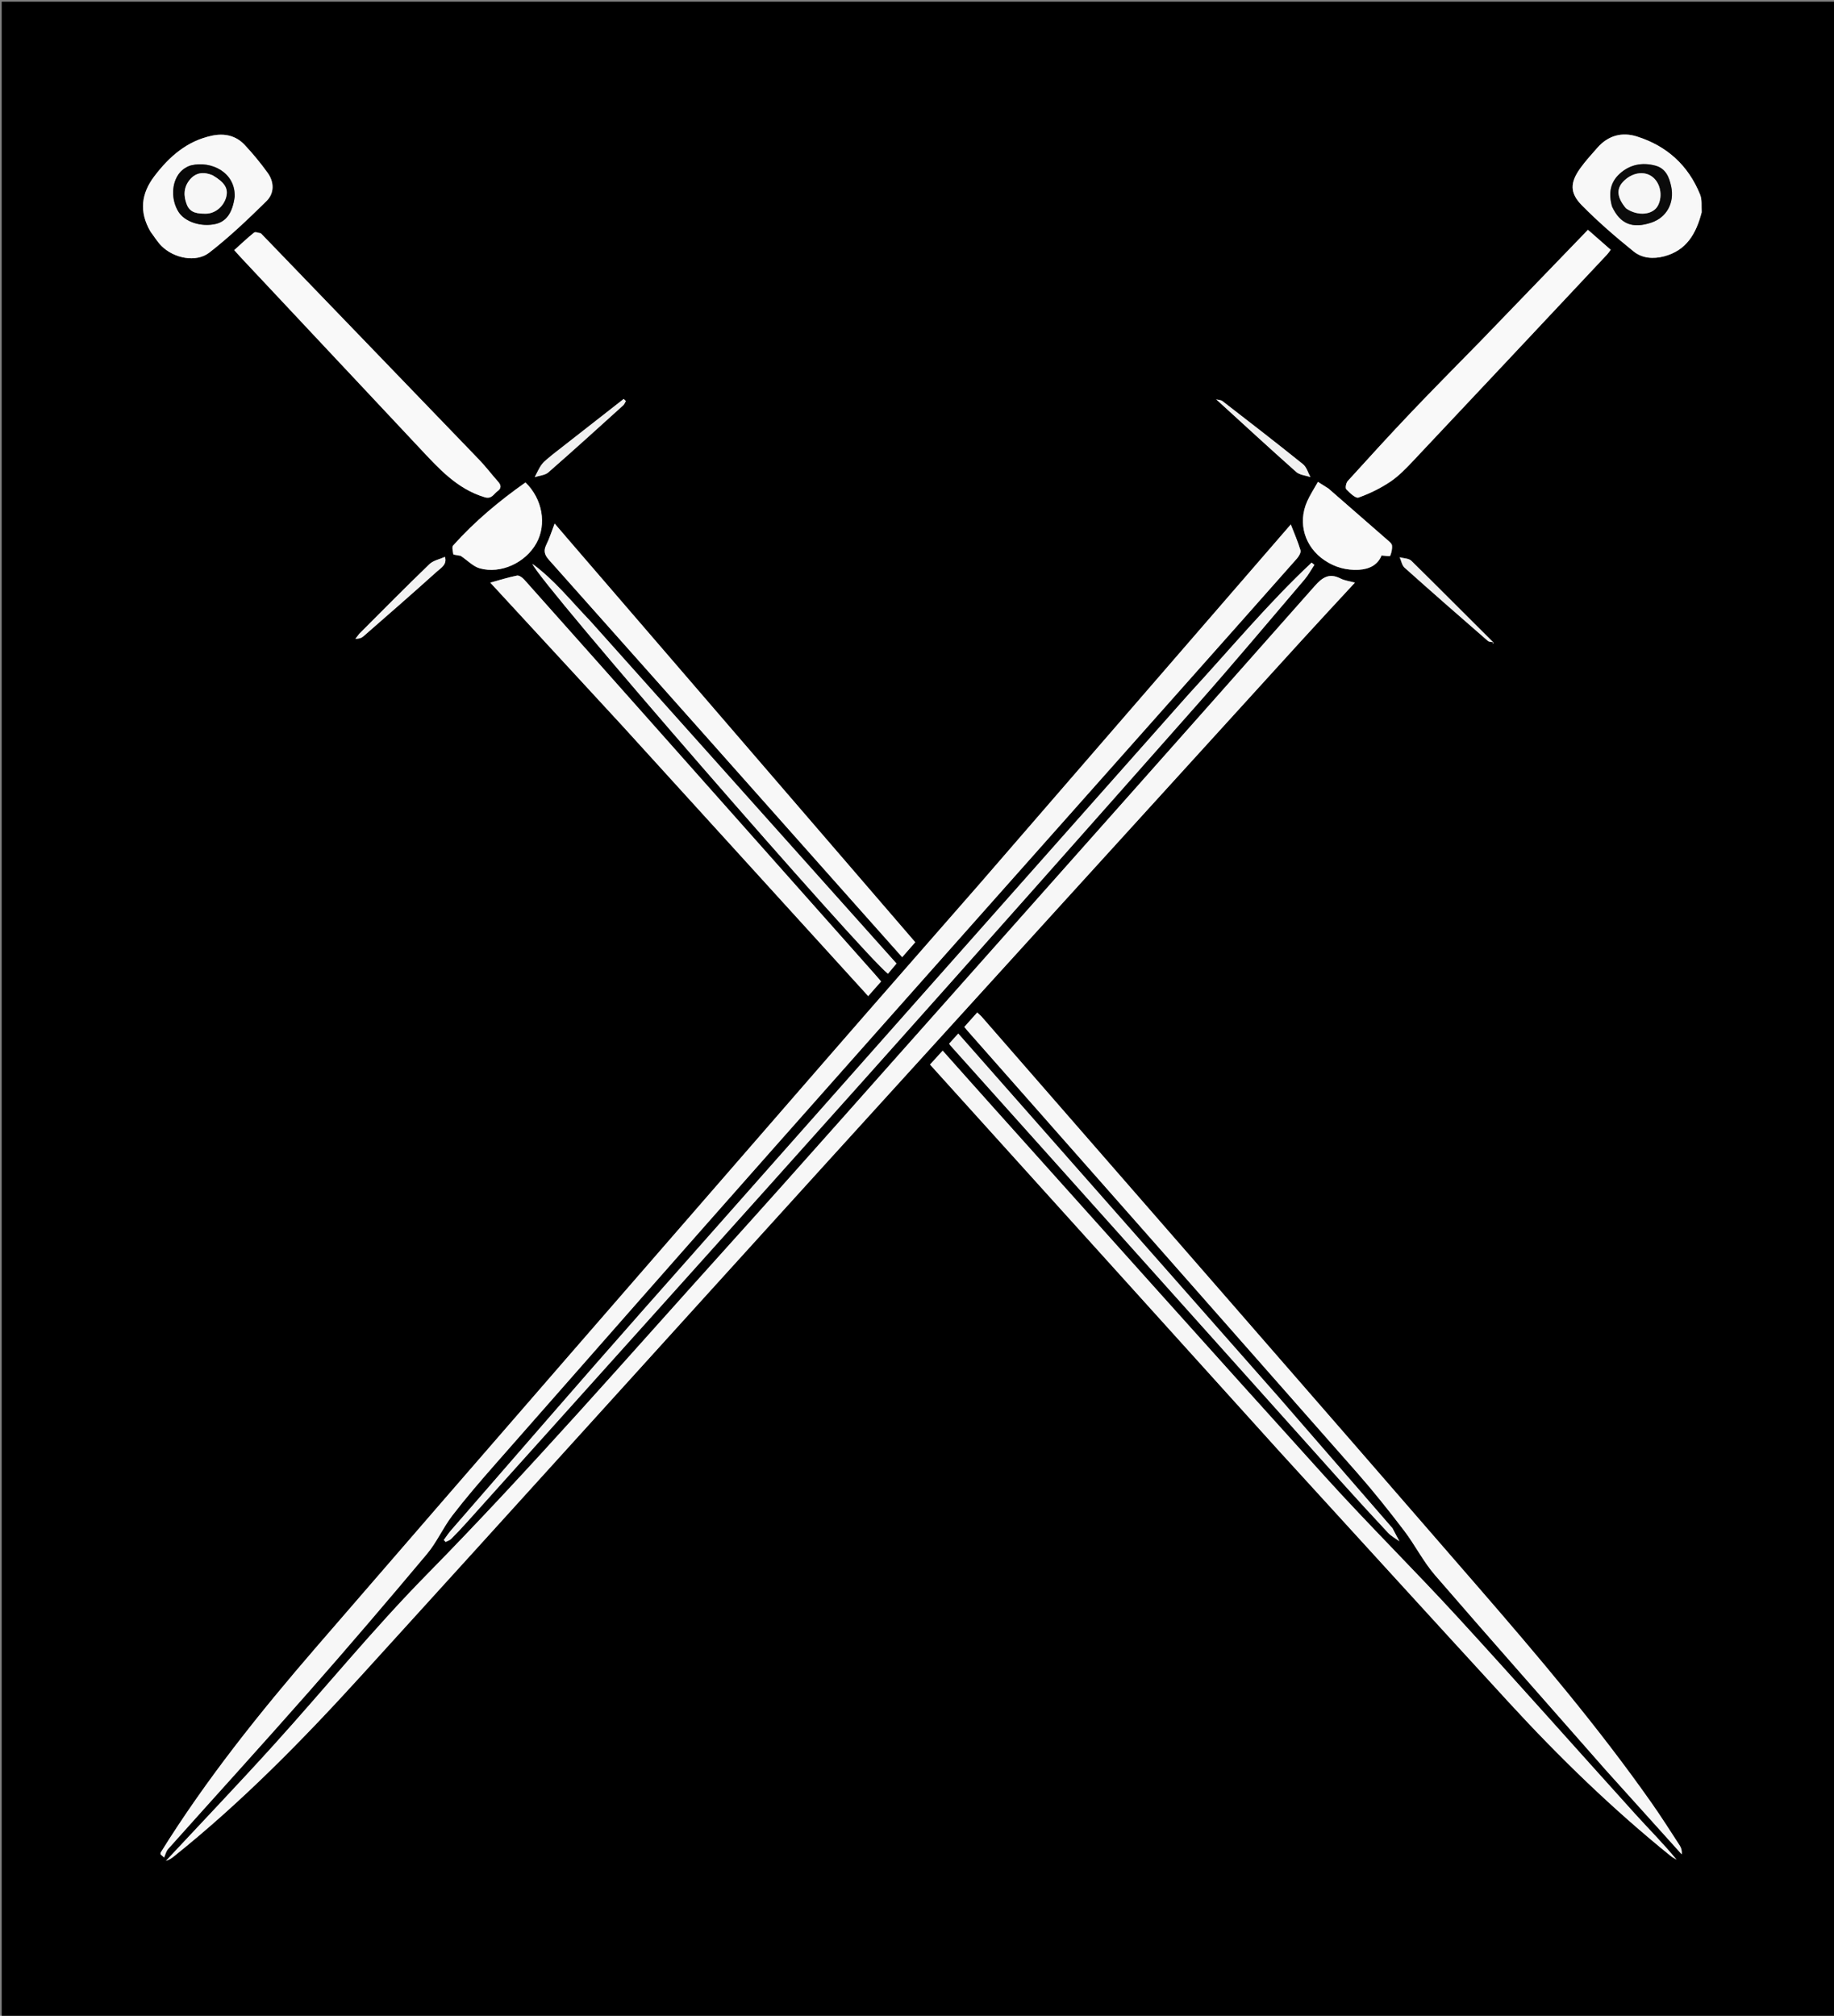 <svg version="1.1" id="Layer_1" xmlns="http://www.w3.org/2000/svg" xmlns:xlink="http://www.w3.org/1999/xlink" x="0px" y="0px"
	 width="100%" viewBox="0 0 1090 1198" enable-background="new 0 0 1090 1198" xml:space="preserve">
<rect x="0" y="0" width="1090" height="1198" fill="#808080" stroke="none"/>
<path fill="#000000" opacity="1" stroke="none" 
	d="
M1,463 
	C1,308.667 1,154.833 1,1 
	C364.333,1 727.667,1 1091,1 
	C1091,400.333 1091,799.667 1091,1199 
	C727.667,1199 364.333,1199 1,1199 
	C1,953.833 1,708.667 1,463 
M722.613,237.209 
	C722.613,237.209 722.793,237.316 722.793,237.316 
	C722.793,237.316 722.568,237.152 723.109,237.579 
	C738.817,251.914 754.436,266.347 770.338,280.462 
	C772.432,282.321 775.97,282.552 778.839,283.537 
	C777.393,280.944 776.548,277.603 774.404,275.878 
	C758.62,263.184 742.596,250.789 726.572,238.396 
	C725.576,237.626 723.947,237.674 722.613,237.209 
M887.182,381.754 
	C887.185,382.076 887.189,382.397 887.192,382.719 
	C887.408,382.374 887.623,382.029 887.117,381.554 
	C871.043,365.421 855.036,349.22 838.787,333.266 
	C837.266,331.774 834.214,331.843 831.872,331.187 
	C832.821,333.29 833.23,335.998 834.802,337.404 
	C851.164,352.041 867.696,366.489 884.263,380.896 
	C885.086,381.612 886.659,381.465 887.182,381.754 
M582.017,525.503 
	C552.42,559.371 522.741,593.166 493.242,627.119 
	C391.421,744.316 289.487,861.416 187.981,978.884 
	C154.564,1017.556 122.579,1057.437 95.507,1100.972 
	C95.335,1101.248 95.452,1101.703 95.434,1102.074 
	C96.13,1102.692 96.826,1103.309 97.522,1103.926 
	C98.306,1102.229 98.733,1100.214 99.924,1098.881 
	C127.778,1067.695 155.941,1036.782 183.567,1005.396 
	C207.333,978.396 230.692,951.029 253.808,923.47 
	C259.614,916.547 263.314,907.892 268.845,900.695 
	C276.855,890.273 285.456,880.284 294.141,870.407 
	C349.802,807.103 405.426,743.766 461.308,680.658 
	C541.38,590.232 621.661,499.991 701.856,409.674 
	C724.863,383.763 747.897,357.876 770.838,331.906 
	C771.982,330.611 773.307,328.345 772.912,327.02 
	C771.363,321.83 769.156,316.836 767.16,311.681 
	C705.404,383.008 643.945,453.99 582.017,525.503 
M567.154,589.646 
	C522.059,640.293 477.239,691.188 431.801,741.526 
	C372.868,806.814 315.165,873.201 253.451,935.993 
	C221.723,968.277 193.05,1003.548 162.635,1037.142 
	C141.614,1060.36 119.975,1083.02 98.613,1105.93 
	C100.281,1105.425 101.76,1104.551 103.089,1103.489 
	C143.831,1070.923 180.196,1033.781 215.197,995.301 
	C307.243,894.103 398.969,792.615 490.941,691.35 
	C585.044,587.738 679.28,484.248 773.482,380.725 
	C783.896,369.281 794.461,357.974 805.258,346.276 
	C802.087,345.396 799.183,345.063 796.74,343.821 
	C789.982,340.388 785.955,343.106 781.306,348.362 
	C710.215,428.734 638.901,508.91 567.154,589.646 
M954.451,1052.064 
	C969.466,1068.728 984.482,1085.392 999.497,1102.057 
	C999.709,1099.936 999.23,1098.223 998.305,1096.801 
	C992.775,1088.295 987.342,1079.716 981.51,1071.42 
	C949.851,1026.392 914.265,984.476 878.278,942.953 
	C780.294,829.894 681.86,717.225 583.591,604.414 
	C582.778,603.48 581.79,602.7 580.78,601.75 
	C578.062,604.795 575.629,607.521 573.123,610.328 
	C573.843,611.195 574.442,611.956 575.081,612.681 
	C652.336,700.272 729.64,787.82 806.791,875.503 
	C816.462,886.493 825.594,897.988 834.472,909.634 
	C840.985,918.178 845.877,928.041 852.866,936.127 
	C886.312,974.818 920.228,1013.104 954.451,1052.064 
M760.658,862.849 
	C806.059,912.544 851.368,962.322 896.894,1011.902 
	C926.789,1044.46 958.472,1075.177 992.89,1102.986 
	C993.965,1103.855 995.241,1104.475 996.423,1105.211 
	C988.536,1095.581 979.914,1087.003 971.767,1077.995 
	C936.572,1039.073 901.788,999.776 866.318,961.107 
	C840.653,933.128 813.601,906.416 788.12,878.276 
	C722.031,805.286 656.463,731.824 590.699,658.539 
	C580.608,647.294 570.583,635.991 560.259,624.415 
	C557.62,627.316 555.287,629.881 552.737,632.684 
	C621.937,709.295 691.054,785.815 760.658,862.849 
M706.77,412.261 
	C704.995,414.25 703.215,416.233 701.447,418.228 
	C595.05,538.302 488.564,658.297 382.307,778.494 
	C343.914,821.924 306.064,865.834 267.992,909.548 
	C266.455,911.313 265.183,913.31 263.788,915.199 
	C264.139,915.599 264.491,915.998 264.842,916.397 
	C265.946,915.815 267.273,915.455 268.116,914.612 
	C271.295,911.433 274.384,908.156 277.389,904.81 
	C356.75,816.43 436.247,728.171 515.398,639.603 
	C581.004,566.192 646.303,492.505 711.52,418.748 
	C733.141,394.296 754.116,369.272 775.299,344.435 
	C777.562,341.782 779.236,338.627 781.182,335.705 
	C780.631,335.262 780.08,334.818 779.529,334.374 
	C753.735,358.533 731.154,385.769 706.77,412.261 
M338.743,321.742 
	C335.845,318.371 332.947,315.001 329.641,311.156 
	C327.861,315.773 326.607,319.87 324.728,323.658 
	C322.932,327.282 323.543,329.69 326.255,332.734 
	C387.082,401.012 447.784,469.401 508.515,537.765 
	C517.674,548.076 526.853,558.37 536.195,568.866 
	C539.09,565.553 541.67,562.601 543.964,559.976 
	C475.493,480.509 407.335,401.405 338.743,321.742 
M370.007,431.505 
	C418.598,484.922 467.19,538.339 515.993,591.988 
	C518.67,588.957 521.063,586.248 523.676,583.289 
	C522.345,581.748 521.18,580.367 519.981,579.017 
	C479.401,533.317 438.82,487.618 398.235,441.923 
	C369.373,409.426 340.517,376.923 311.589,344.485 
	C310.523,343.29 308.535,341.831 307.288,342.077 
	C302.084,343.102 296.999,344.732 291.394,346.271 
	C317.834,374.938 343.681,402.963 370.007,431.505 
M880.074,202.574 
	C866.346,216.633 852.477,230.558 838.931,244.79 
	C826.081,258.292 813.521,272.073 800.996,285.88 
	C800,286.978 799.419,290.06 800.126,290.794 
	C802.19,292.935 805.702,296.314 807.4,295.709 
	C813.999,293.357 820.48,290.194 826.301,286.285 
	C831.351,282.893 835.714,278.334 839.927,273.864 
	C878.413,233.024 916.801,192.093 955.206,151.176 
	C955.95,150.382 956.536,149.441 957.292,148.442 
	C952.623,144.348 948.187,140.459 943.761,136.579 
	C922.417,158.695 901.49,180.379 880.074,202.574 
M154.899,138.468 
	C153.557,138.363 151.72,137.643 150.956,138.258 
	C146.95,141.48 143.215,145.04 139.196,148.654 
	C140.508,150.107 141.703,151.476 142.945,152.801 
	C178.378,190.588 213.801,228.384 249.262,266.146 
	C260.51,278.123 271.41,290.499 288.053,295.509 
	C292.332,296.797 293.448,293.462 295.764,291.85 
	C297.894,290.367 298.023,288.494 296.168,286.409 
	C292.296,282.058 288.778,277.377 284.745,273.187 
	C241.658,228.426 198.499,183.734 154.899,138.468 
M89.581,137.862 
	C91.682,140.638 93.505,143.69 95.936,146.138 
	C103.25,153.502 116.513,156.25 124.367,150.155 
	C136.381,140.832 147.479,130.244 158.34,119.556 
	C163.18,114.793 163.032,108.148 158.969,102.551 
	C154.785,96.786 150.227,91.235 145.349,86.046 
	C140.163,80.53 133.35,79.099 126.057,80.62 
	C111.199,83.717 100.626,93.048 91.755,104.714 
	C83.943,114.988 82.558,125.81 89.581,137.862 
M1011.43,125.883 
	C1011.141,122.458 1011.658,118.709 1010.431,115.662 
	C1003.436,98.286 990.67,86.743 972.903,81.127 
	C963.939,78.294 955.755,80.537 949.375,87.799 
	C945.865,91.794 942.247,95.739 939.159,100.051 
	C933.146,108.45 932.867,114.648 940.124,122.004 
	C949.779,131.79 960.244,140.853 970.96,149.483 
	C975.935,153.49 982.504,154.067 989.029,152.346 
	C1002.331,148.838 1008.058,138.907 1011.43,125.883 
M760.057,830.426 
	C696.635,758.468 633.213,686.509 569.525,614.248 
	C567.497,616.499 565.766,618.419 564.081,620.289 
	C564.499,620.856 564.677,621.142 564.898,621.389 
	C642.017,707.479 719.129,793.576 796.276,879.643 
	C805.724,890.184 815.297,900.616 824.963,910.957 
	C826.843,912.969 829.426,914.323 831.684,915.98 
	C830.338,913.423 828.997,910.863 827.636,908.313 
	C827.483,908.026 827.214,907.801 826.995,907.549 
	C804.836,882.021 782.676,856.493 760.057,830.426 
M350.634,368.854 
	C339.499,357.331 329.474,344.654 316.448,335.1 
	C319.298,344.748 512.113,566.226 527.729,578.725 
	C529.302,576.844 530.876,574.961 532.825,572.63 
	C472.099,504.72 411.595,437.058 350.634,368.854 
M269.573,329.712 
	C271.385,329.972 273.198,330.233 273.758,330.314 
	C278.025,333.196 281.268,336.701 285.184,337.789 
	C297.726,341.276 312.34,334.395 318.782,322.842 
	C325.019,311.659 322.485,296.639 312.318,286.718 
	C296.74,297.69 282.111,309.886 269.317,324.187 
	C268.474,325.13 269.177,327.456 269.573,329.712 
M789.332,290.159 
	C787.534,289.035 785.736,287.911 783.29,286.382 
	C781,290.481 778.623,294.072 776.894,297.951 
	C771.131,310.884 775.431,325.084 787.255,333.018 
	C793.401,337.142 800.174,339.025 807.545,338.636 
	C813.969,338.297 818.972,335.566 821.073,330.136 
	C823.443,330.27 826.02,330.817 826.215,330.355 
	C827.022,328.448 827.526,326.19 827.302,324.153 
	C827.169,322.938 825.586,321.771 824.471,320.793 
	C812.964,310.709 801.419,300.668 789.332,290.159 
M213.331,376.874 
	C212.628,377.799 211.924,378.724 211.22,379.649 
	C213.204,379.681 214.795,379.22 215.926,378.233 
	C230.561,365.464 245.211,352.71 259.634,339.704 
	C262.044,337.531 265.871,335.507 264.444,330.953 
	C261.318,332.369 257.505,333.072 255.178,335.316 
	C241.199,348.795 227.561,362.628 213.331,376.874 
M327.982,270.503 
	C325.994,272.269 323.694,273.795 322.102,275.865 
	C320.332,278.168 319.206,280.966 317.799,283.548 
	C320.535,282.651 323.908,282.484 325.904,280.741 
	C340.911,267.629 355.656,254.215 370.444,240.852 
	C371.135,240.227 371.458,239.194 371.953,238.351 
	C371.533,237.931 371.113,237.51 370.692,237.09 
	C356.631,248.068 342.569,259.047 327.982,270.503 
z"/>
<path fill="#F7F7F7" opacity="1" stroke="none" 
	d="
M582.252,525.238 
	C643.945,453.99 705.404,383.008 767.16,311.681 
	C769.156,316.836 771.363,321.83 772.912,327.02 
	C773.307,328.345 771.982,330.611 770.838,331.906 
	C747.897,357.876 724.863,383.763 701.856,409.674 
	C621.661,499.991 541.38,590.232 461.308,680.658 
	C405.426,743.766 349.802,807.103 294.141,870.407 
	C285.456,880.284 276.855,890.273 268.845,900.695 
	C263.314,907.892 259.614,916.547 253.808,923.47 
	C230.692,951.029 207.333,978.396 183.567,1005.396 
	C155.941,1036.782 127.778,1067.695 99.924,1098.881 
	C98.733,1100.214 98.306,1102.229 97.522,1103.926 
	C96.826,1103.309 96.13,1102.692 95.434,1102.074 
	C95.452,1101.703 95.335,1101.248 95.507,1100.972 
	C122.579,1057.437 154.564,1017.556 187.981,978.884 
	C289.487,861.416 391.421,744.316 493.242,627.119 
	C522.741,593.166 552.42,559.371 582.252,525.238 
z"/>
<path fill="#F7F7F7" opacity="1" stroke="none" 
	d="
M567.396,589.388 
	C638.901,508.91 710.215,428.734 781.306,348.362 
	C785.955,343.106 789.982,340.388 796.74,343.821 
	C799.183,345.063 802.087,345.396 805.258,346.276 
	C794.461,357.974 783.896,369.281 773.482,380.725 
	C679.28,484.248 585.044,587.738 490.941,691.35 
	C398.969,792.615 307.243,894.103 215.197,995.301 
	C180.196,1033.781 143.831,1070.923 103.089,1103.489 
	C101.76,1104.551 100.281,1105.425 98.613,1105.93 
	C119.975,1083.02 141.614,1060.36 162.635,1037.142 
	C193.05,1003.548 221.723,968.277 253.451,935.993 
	C315.165,873.201 372.868,806.814 431.801,741.526 
	C477.239,691.188 522.059,640.293 567.396,589.388 
z"/>
<path fill="#F7F7F7" opacity="1" stroke="none" 
	d="
M954.214,1051.799 
	C920.228,1013.104 886.312,974.818 852.866,936.127 
	C845.877,928.041 840.985,918.178 834.472,909.634 
	C825.594,897.988 816.462,886.493 806.791,875.503 
	C729.64,787.82 652.336,700.272 575.081,612.681 
	C574.442,611.956 573.843,611.195 573.123,610.328 
	C575.629,607.521 578.062,604.795 580.78,601.75 
	C581.79,602.7 582.778,603.48 583.591,604.414 
	C681.86,717.225 780.294,829.894 878.278,942.953 
	C914.265,984.476 949.851,1026.392 981.51,1071.42 
	C987.342,1079.716 992.775,1088.295 998.305,1096.801 
	C999.23,1098.223 999.709,1099.936 999.497,1102.057 
	C984.482,1085.392 969.466,1068.728 954.214,1051.799 
z"/>
<path fill="#F6F6F6" opacity="1" stroke="none" 
	d="
M760.415,862.592 
	C691.054,785.815 621.937,709.295 552.737,632.684 
	C555.287,629.881 557.62,627.316 560.259,624.415 
	C570.583,635.991 580.608,647.294 590.699,658.539 
	C656.463,731.824 722.031,805.286 788.12,878.276 
	C813.601,906.416 840.653,933.128 866.318,961.107 
	C901.788,999.776 936.572,1039.073 971.767,1077.995 
	C979.914,1087.003 988.536,1095.581 996.423,1105.211 
	C995.241,1104.475 993.965,1103.855 992.89,1102.986 
	C958.472,1075.177 926.789,1044.46 896.894,1011.902 
	C851.368,962.322 806.059,912.544 760.415,862.592 
z"/>
<path fill="#F4F4F4" opacity="1" stroke="none" 
	d="
M707.001,411.991 
	C731.154,385.769 753.735,358.533 779.529,334.374 
	C780.08,334.818 780.631,335.262 781.182,335.705 
	C779.236,338.627 777.562,341.782 775.299,344.435 
	C754.116,369.272 733.141,394.296 711.52,418.748 
	C646.303,492.505 581.004,566.192 515.398,639.603 
	C436.247,728.171 356.75,816.43 277.389,904.81 
	C274.384,908.156 271.295,911.433 268.116,914.612 
	C267.273,915.455 265.946,915.815 264.842,916.397 
	C264.491,915.998 264.139,915.599 263.788,915.199 
	C265.183,913.31 266.455,911.313 267.992,909.548 
	C306.064,865.834 343.914,821.924 382.307,778.494 
	C488.564,658.297 595.05,538.302 701.447,418.228 
	C703.215,416.233 704.995,414.25 707.001,411.991 
z"/>
<path fill="#F8F8F8" opacity="1" stroke="none" 
	d="
M338.96,322.022 
	C407.335,401.405 475.493,480.509 543.964,559.976 
	C541.67,562.601 539.09,565.553 536.195,568.866 
	C526.853,558.37 517.674,548.076 508.515,537.765 
	C447.784,469.401 387.082,401.012 326.255,332.734 
	C323.543,329.69 322.932,327.282 324.728,323.658 
	C326.607,319.87 327.861,315.773 329.641,311.156 
	C332.947,315.001 335.845,318.371 338.96,322.022 
z"/>
<path fill="#F7F7F7" opacity="1" stroke="none" 
	d="
M369.767,431.246 
	C343.681,402.963 317.834,374.938 291.394,346.271 
	C296.999,344.732 302.084,343.102 307.288,342.077 
	C308.535,341.831 310.523,343.29 311.589,344.485 
	C340.517,376.923 369.373,409.426 398.235,441.923 
	C438.82,487.618 479.401,533.317 519.981,579.017 
	C521.18,580.367 522.345,581.748 523.676,583.289 
	C521.063,586.248 518.67,588.957 515.993,591.988 
	C467.19,538.339 418.598,484.922 369.767,431.246 
z"/>
<path fill="#F9F9F9" opacity="1" stroke="none" 
	d="
M880.319,202.318 
	C901.49,180.379 922.417,158.695 943.761,136.579 
	C948.187,140.459 952.623,144.348 957.292,148.442 
	C956.536,149.441 955.95,150.382 955.206,151.176 
	C916.801,192.093 878.413,233.024 839.927,273.864 
	C835.714,278.334 831.351,282.893 826.301,286.285 
	C820.48,290.194 813.999,293.357 807.4,295.709 
	C805.702,296.314 802.19,292.935 800.126,290.794 
	C799.419,290.06 800,286.978 800.996,285.88 
	C813.521,272.073 826.081,258.292 838.931,244.79 
	C852.477,230.558 866.346,216.633 880.319,202.318 
z"/>
<path fill="#F9F9F9" opacity="1" stroke="none" 
	d="
M155.129,138.746 
	C198.499,183.734 241.658,228.426 284.745,273.187 
	C288.778,277.377 292.296,282.058 296.168,286.409 
	C298.023,288.494 297.894,290.367 295.764,291.85 
	C293.448,293.462 292.332,296.797 288.053,295.509 
	C271.41,290.499 260.51,278.123 249.262,266.146 
	C213.801,228.384 178.378,190.588 142.945,152.801 
	C141.703,151.476 140.508,150.107 139.196,148.654 
	C143.215,145.04 146.95,141.48 150.956,138.258 
	C151.72,137.643 153.557,138.363 155.129,138.746 
z"/>
<path fill="#F8F8F8" opacity="1" stroke="none" 
	d="
M89.372,137.556 
	C82.558,125.81 83.943,114.988 91.755,104.714 
	C100.626,93.048 111.199,83.717 126.057,80.62 
	C133.35,79.099 140.163,80.53 145.349,86.046 
	C150.227,91.235 154.785,96.786 158.969,102.551 
	C163.032,108.148 163.18,114.793 158.34,119.556 
	C147.479,130.244 136.381,140.832 124.367,150.155 
	C116.513,156.25 103.25,153.502 95.936,146.138 
	C93.505,143.69 91.682,140.638 89.372,137.556 
M139.504,116.495 
	C139.812,102.317 125.597,95.56 113.868,98.209 
	C111.317,98.785 108.598,100.556 106.892,102.569 
	C101.746,108.644 101.654,118.952 106.16,126.006 
	C109.932,131.912 119.618,135.046 128.12,133.111 
	C134.503,131.658 138.236,126.455 139.504,116.495 
z"/>
<path fill="#F8F8F8" opacity="1" stroke="none" 
	d="
M1011.331,126.293 
	C1008.058,138.907 1002.331,148.838 989.029,152.346 
	C982.504,154.067 975.935,153.49 970.96,149.483 
	C960.244,140.853 949.779,131.79 940.124,122.004 
	C932.867,114.648 933.146,108.45 939.159,100.051 
	C942.247,95.739 945.865,91.794 949.375,87.799 
	C955.755,80.537 963.939,78.294 972.903,81.127 
	C990.67,86.743 1003.436,98.286 1010.431,115.662 
	C1011.658,118.709 1011.141,122.458 1011.331,126.293 
M958.156,123.015 
	C962.922,133.181 970.286,136.088 981.558,132.254 
	C990.557,129.192 995.282,120.544 993.232,110.831 
	C992.051,105.235 989.989,100.101 983.846,98.452 
	C975.936,96.329 968.524,97.807 962.464,103.412 
	C956.923,108.536 955.938,115.112 958.156,123.015 
z"/>
<path fill="#F3F3F3" opacity="1" stroke="none" 
	d="
M760.286,830.695 
	C782.676,856.493 804.836,882.021 826.995,907.549 
	C827.214,907.801 827.483,908.026 827.636,908.313 
	C828.997,910.863 830.338,913.423 831.684,915.98 
	C829.426,914.323 826.843,912.969 824.963,910.957 
	C815.297,900.616 805.724,890.184 796.276,879.643 
	C719.129,793.576 642.017,707.479 564.898,621.389 
	C564.677,621.142 564.499,620.856 564.081,620.289 
	C565.766,618.419 567.497,616.499 569.525,614.248 
	C633.213,686.509 696.635,758.468 760.286,830.695 
z"/>
<path fill="#F4F4F4" opacity="1" stroke="none" 
	d="
M350.862,369.124 
	C411.595,437.058 472.099,504.72 532.825,572.63 
	C530.876,574.961 529.302,576.844 527.729,578.725 
	C512.113,566.226 319.298,344.748 316.448,335.1 
	C329.474,344.654 339.499,357.331 350.862,369.124 
z"/>
<path fill="#F9F9F9" opacity="1" stroke="none" 
	d="
M269.367,329.425 
	C269.177,327.456 268.474,325.13 269.317,324.187 
	C282.111,309.886 296.74,297.69 312.318,286.718 
	C322.485,296.639 325.019,311.659 318.782,322.842 
	C312.34,334.395 297.726,341.276 285.184,337.789 
	C281.268,336.701 278.025,333.196 273.758,330.314 
	C273.198,330.233 271.385,329.972 269.367,329.425 
z"/>
<path fill="#F9F9F9" opacity="1" stroke="none" 
	d="
M789.609,290.387 
	C801.419,300.668 812.964,310.709 824.471,320.793 
	C825.586,321.771 827.169,322.938 827.302,324.153 
	C827.526,326.19 827.022,328.448 826.215,330.355 
	C826.02,330.817 823.443,330.27 821.073,330.136 
	C818.972,335.566 813.969,338.297 807.545,338.636 
	C800.174,339.025 793.401,337.142 787.255,333.018 
	C775.431,325.084 771.131,310.884 776.894,297.951 
	C778.623,294.072 781,290.481 783.29,286.382 
	C785.736,287.911 787.534,289.035 789.609,290.387 
z"/>
<path fill="#F0F0F0" opacity="1" stroke="none" 
	d="
M887.883,381.72 
	C886.659,381.465 885.086,381.612 884.263,380.896 
	C867.696,366.489 851.164,352.041 834.802,337.404 
	C833.23,335.998 832.821,333.29 831.872,331.187 
	C834.214,331.843 837.266,331.774 838.787,333.266 
	C855.036,349.22 871.043,365.421 887.454,381.653 
	C887.792,381.752 887.883,381.72 887.883,381.72 
z"/>
<path fill="#F3F3F3" opacity="1" stroke="none" 
	d="
M213.57,376.609 
	C227.561,362.628 241.199,348.795 255.178,335.316 
	C257.505,333.072 261.318,332.369 264.444,330.953 
	C265.871,335.507 262.044,337.531 259.634,339.704 
	C245.211,352.71 230.561,365.464 215.926,378.233 
	C214.795,379.22 213.204,379.681 211.22,379.649 
	C211.924,378.724 212.628,377.799 213.57,376.609 
z"/>
<path fill="#F0F0F0" opacity="1" stroke="none" 
	d="
M328.244,270.264 
	C342.569,259.047 356.631,248.068 370.692,237.09 
	C371.113,237.51 371.533,237.931 371.953,238.351 
	C371.458,239.194 371.135,240.227 370.444,240.852 
	C355.656,254.215 340.911,267.629 325.904,280.741 
	C323.908,282.484 320.535,282.651 317.799,283.548 
	C319.206,280.966 320.332,278.168 322.102,275.865 
	C323.694,273.795 325.994,272.269 328.244,270.264 
z"/>
<path fill="#F1F1F1" opacity="1" stroke="none" 
	d="
M722.612,237.341 
	C723.947,237.674 725.576,237.626 726.572,238.396 
	C742.596,250.789 758.62,263.184 774.404,275.878 
	C776.548,277.603 777.393,280.944 778.839,283.537 
	C775.97,282.552 772.432,282.321 770.338,280.462 
	C754.436,266.347 738.817,251.914 722.877,237.406 
	C722.646,237.233 722.612,237.341 722.612,237.341 
z"/>
<path fill="#F1F1F1" opacity="1" stroke="none" 
	d="
M722.607,237.193 
	C722.568,237.152 722.793,237.316 722.793,237.316 
	C722.793,237.316 722.613,237.209 722.613,237.275 
	C722.612,237.341 722.646,237.233 722.607,237.193 
z"/>
<path fill="#F0F0F0" opacity="1" stroke="none" 
	d="
M887.816,381.718 
	C887.623,382.029 887.408,382.374 887.192,382.719 
	C887.189,382.397 887.185,382.076 887.532,381.737 
	C887.883,381.72 887.792,381.752 887.816,381.718 
z"/>
<path fill="#080808" opacity="1" stroke="none" 
	d="
M139.485,116.895 
	C138.236,126.455 134.503,131.658 128.12,133.111 
	C119.618,135.046 109.932,131.912 106.16,126.006 
	C101.654,118.952 101.746,108.644 106.892,102.569 
	C108.598,100.556 111.317,98.785 113.868,98.209 
	C125.597,95.56 139.812,102.317 139.485,116.895 
M126.091,104.052 
	C121.126,101.978 116.545,102.436 112.935,106.644 
	C109.065,111.154 108.965,116.433 111.063,121.678 
	C113.111,126.8 117.848,127.008 122.427,126.987 
	C127.799,126.963 132.834,122.797 134.372,117.343 
	C135.837,112.145 133.739,108.538 126.091,104.052 
z"/>
<path fill="#0B0B0B" opacity="1" stroke="none" 
	d="
M958.065,122.623 
	C955.938,115.112 956.923,108.536 962.464,103.412 
	C968.524,97.807 975.936,96.329 983.846,98.452 
	C989.989,100.101 992.051,105.235 993.232,110.831 
	C995.282,120.544 990.557,129.192 981.558,132.254 
	C970.286,136.088 962.922,133.181 958.065,122.623 
M966.597,124.021 
	C973.422,128.736 982.575,127.767 985.442,122.026 
	C988.376,116.153 986.721,108.437 981.766,104.886 
	C976.877,101.382 969.664,102.694 964.663,107.996 
	C960.557,112.35 961.007,117.421 966.597,124.021 
z"/>
<path fill="#F7F7F7" opacity="1" stroke="none" 
	d="
M126.453,104.203 
	C133.739,108.538 135.837,112.145 134.372,117.343 
	C132.834,122.797 127.799,126.963 122.427,126.987 
	C117.848,127.008 113.111,126.8 111.063,121.678 
	C108.965,116.433 109.065,111.154 112.935,106.644 
	C116.545,102.436 121.126,101.978 126.453,104.203 
z"/>
<path fill="#F7F7F7" opacity="1" stroke="none" 
	d="
M966.319,123.764 
	C961.007,117.421 960.557,112.35 964.663,107.996 
	C969.664,102.694 976.877,101.382 981.766,104.886 
	C986.721,108.437 988.376,116.153 985.442,122.026 
	C982.575,127.767 973.422,128.736 966.319,123.764 
z"/>
</svg>